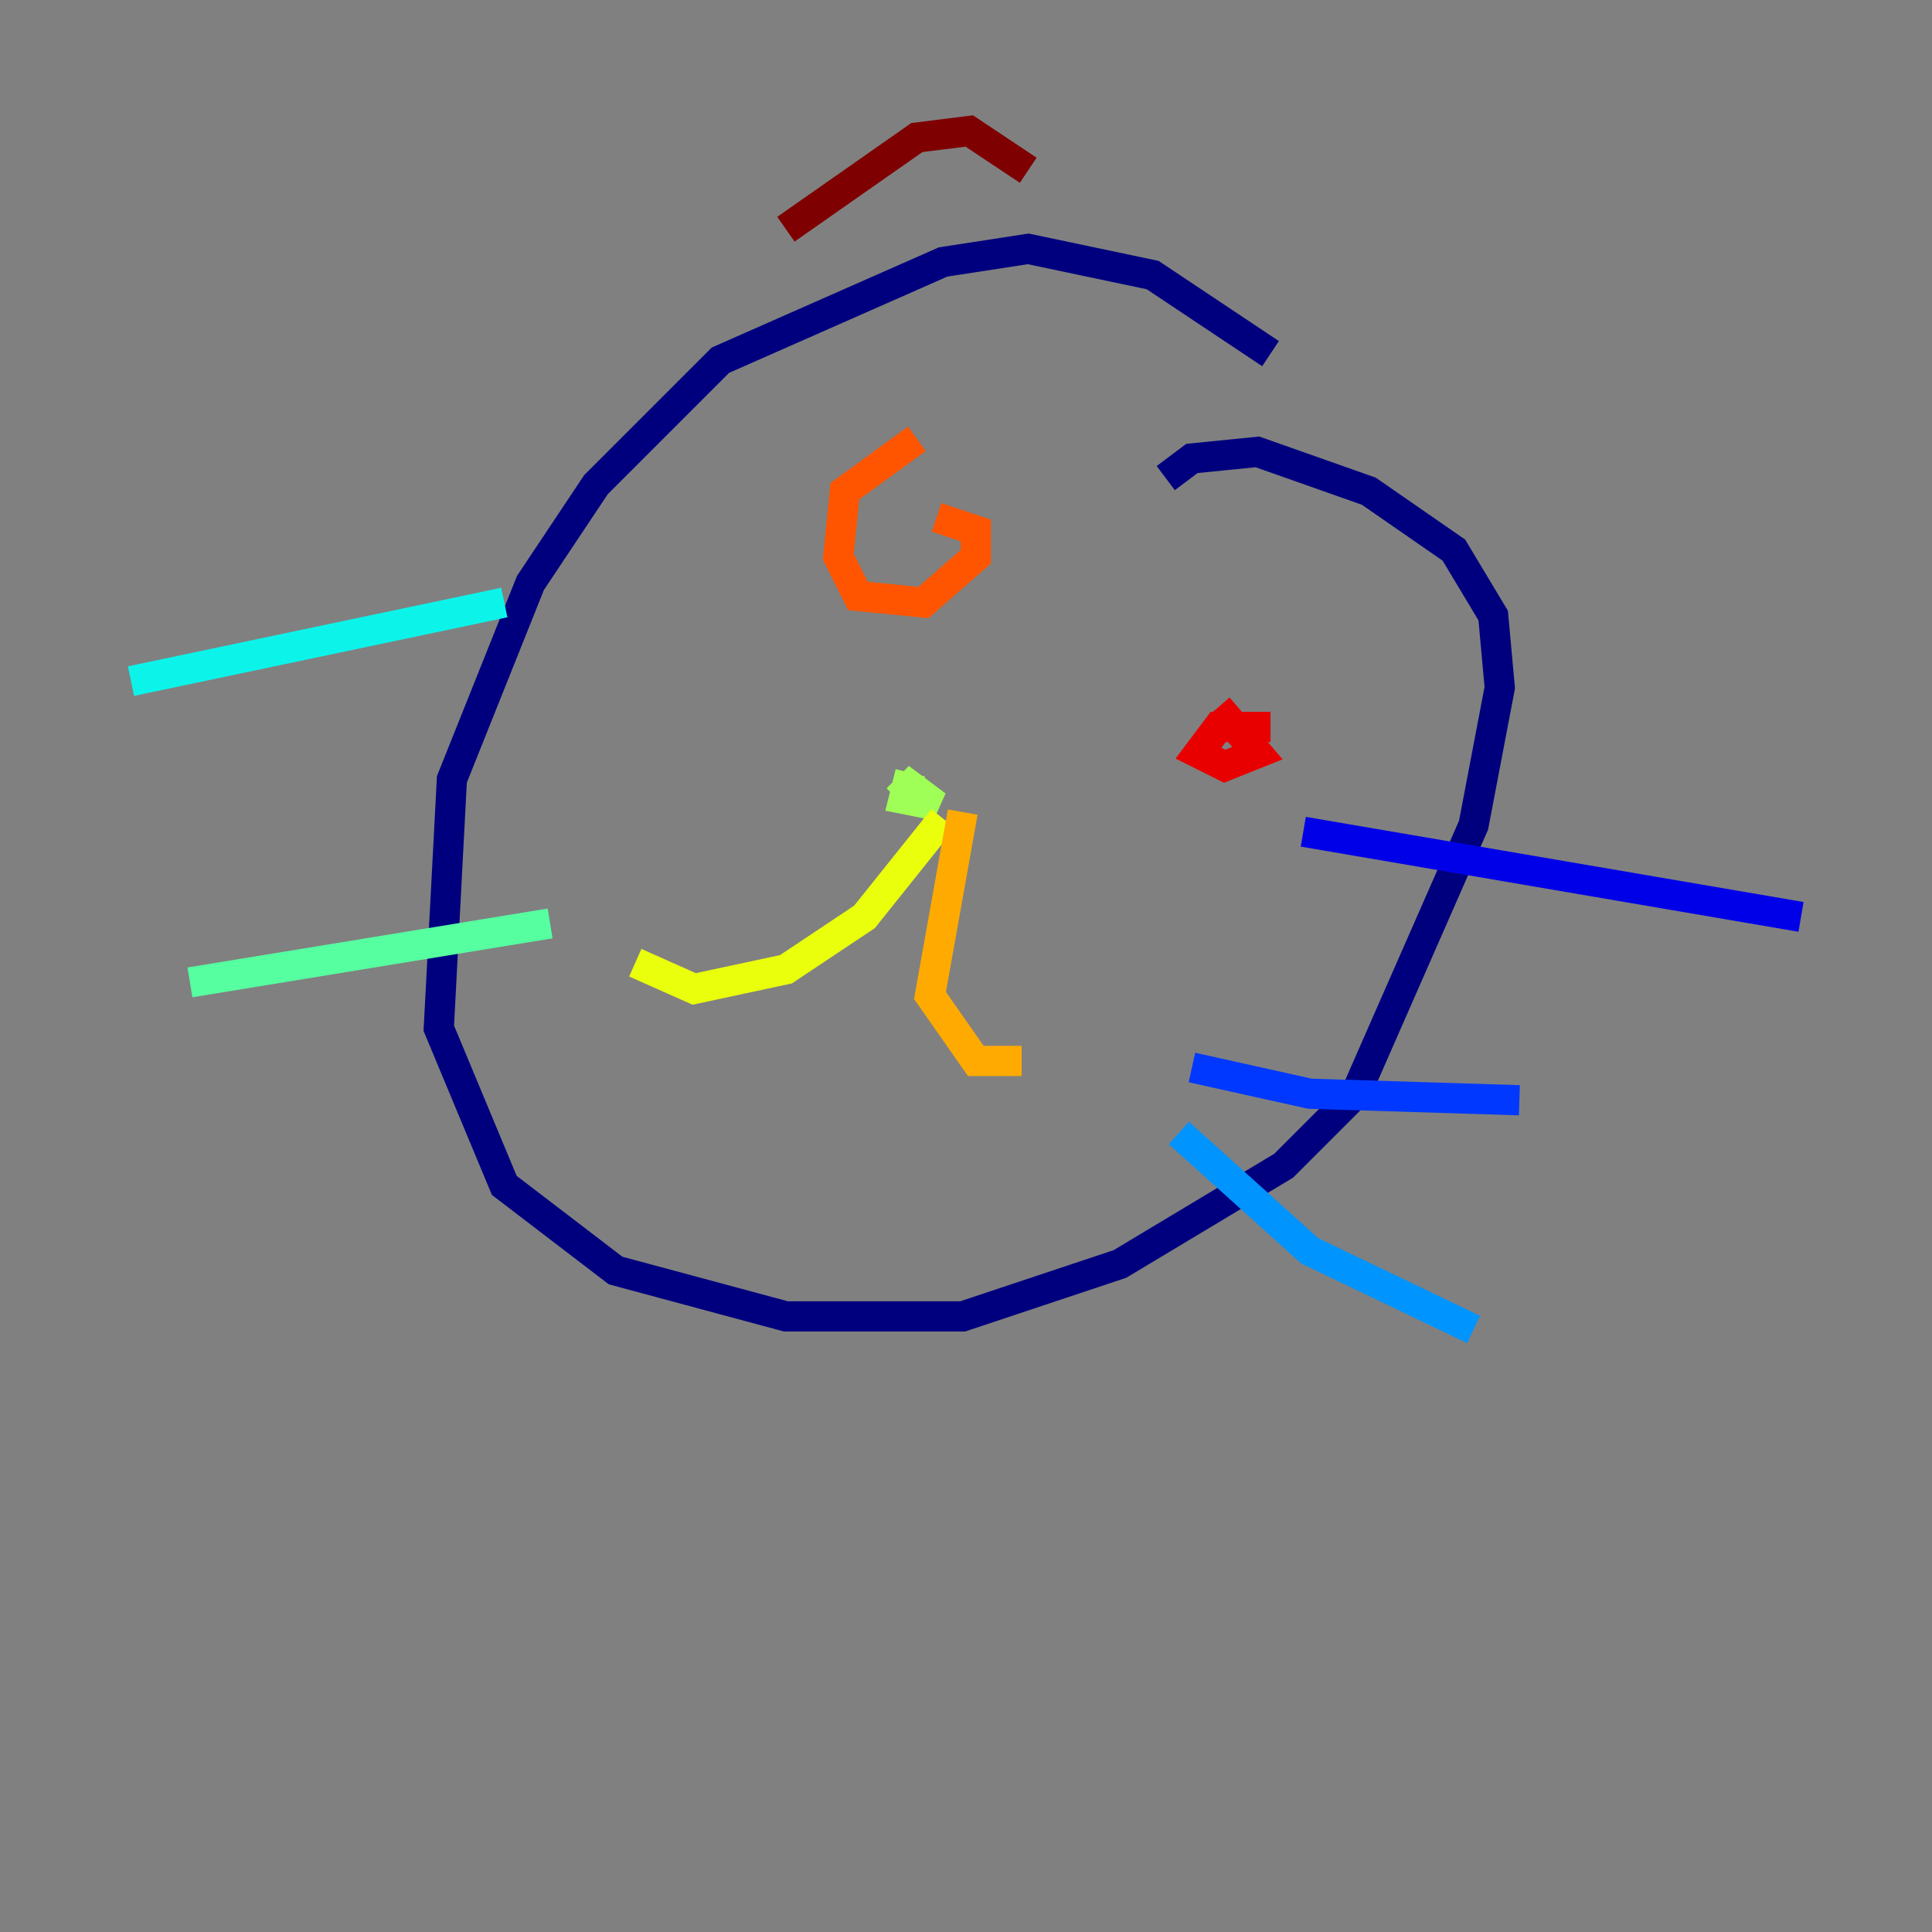 <?xml version="1.0" encoding="utf-8" ?>
<svg baseProfile="tiny" height="128" version="1.2" viewBox="0,0,128,128" width="128" xmlns="http://www.w3.org/2000/svg" xmlns:ev="http://www.w3.org/2001/xml-events" xmlns:xlink="http://www.w3.org/1999/xlink"><rect x="0" y="0" width="128" height="128" fill="#808080" stroke="none"/><defs /><polyline fill="none" points="84.176,23.43 76.366,18.224 68.122,16.488 62.481,17.356 47.729,23.864 39.485,32.108 35.146,38.617 29.939,51.634 29.071,68.122 33.41,78.536 40.786,84.176 52.068,87.214 63.783,87.214 74.197,83.742 85.044,77.234 89.817,72.461 97.627,54.671 99.363,45.559 98.929,40.786 96.325,36.447 90.685,32.542 83.308,29.939 78.969,30.373 77.234,31.675" stroke="#00007f" stroke-width="2" /><polyline fill="none" points="86.346,55.105 119.322,60.746" stroke="#0000e8" stroke-width="2" /><polyline fill="none" points="78.969,70.725 86.78,72.461 100.664,72.895" stroke="#0038ff" stroke-width="2" /><polyline fill="none" points="78.102,75.064 86.78,82.875 97.627,88.081" stroke="#0094ff" stroke-width="2" /><polyline fill="none" points="33.41,39.919 8.678,45.125" stroke="#0cf4ea" stroke-width="2" /><polyline fill="none" points="36.447,61.18 12.583,65.085" stroke="#56ffa0" stroke-width="2" /><polyline fill="none" points="60.312,51.2 59.878,52.936 62.047,53.37 60.312,52.068 59.444,52.936" stroke="#a0ff56" stroke-width="2" /><polyline fill="none" points="62.481,54.237 57.275,60.746 52.068,64.217 45.993,65.519 42.088,63.783" stroke="#eaff0c" stroke-width="2" /><polyline fill="none" points="63.783,53.803 61.614,65.953 64.651,70.291 67.688,70.291" stroke="#ffaa00" stroke-width="2" /><polyline fill="none" points="60.746,29.071 55.973,32.542 55.539,36.881 56.841,39.485 61.18,39.919 64.651,36.881 64.651,35.146 62.047,34.278" stroke="#ff5500" stroke-width="2" /><polyline fill="none" points="84.176,48.163 80.705,48.163 79.403,49.898 81.139,50.766 83.308,49.898 80.705,46.861" stroke="#e80000" stroke-width="2" /><polyline fill="none" points="52.068,15.186 60.746,9.112 64.217,8.678 68.122,11.281" stroke="#7f0000" stroke-width="2" /></svg>